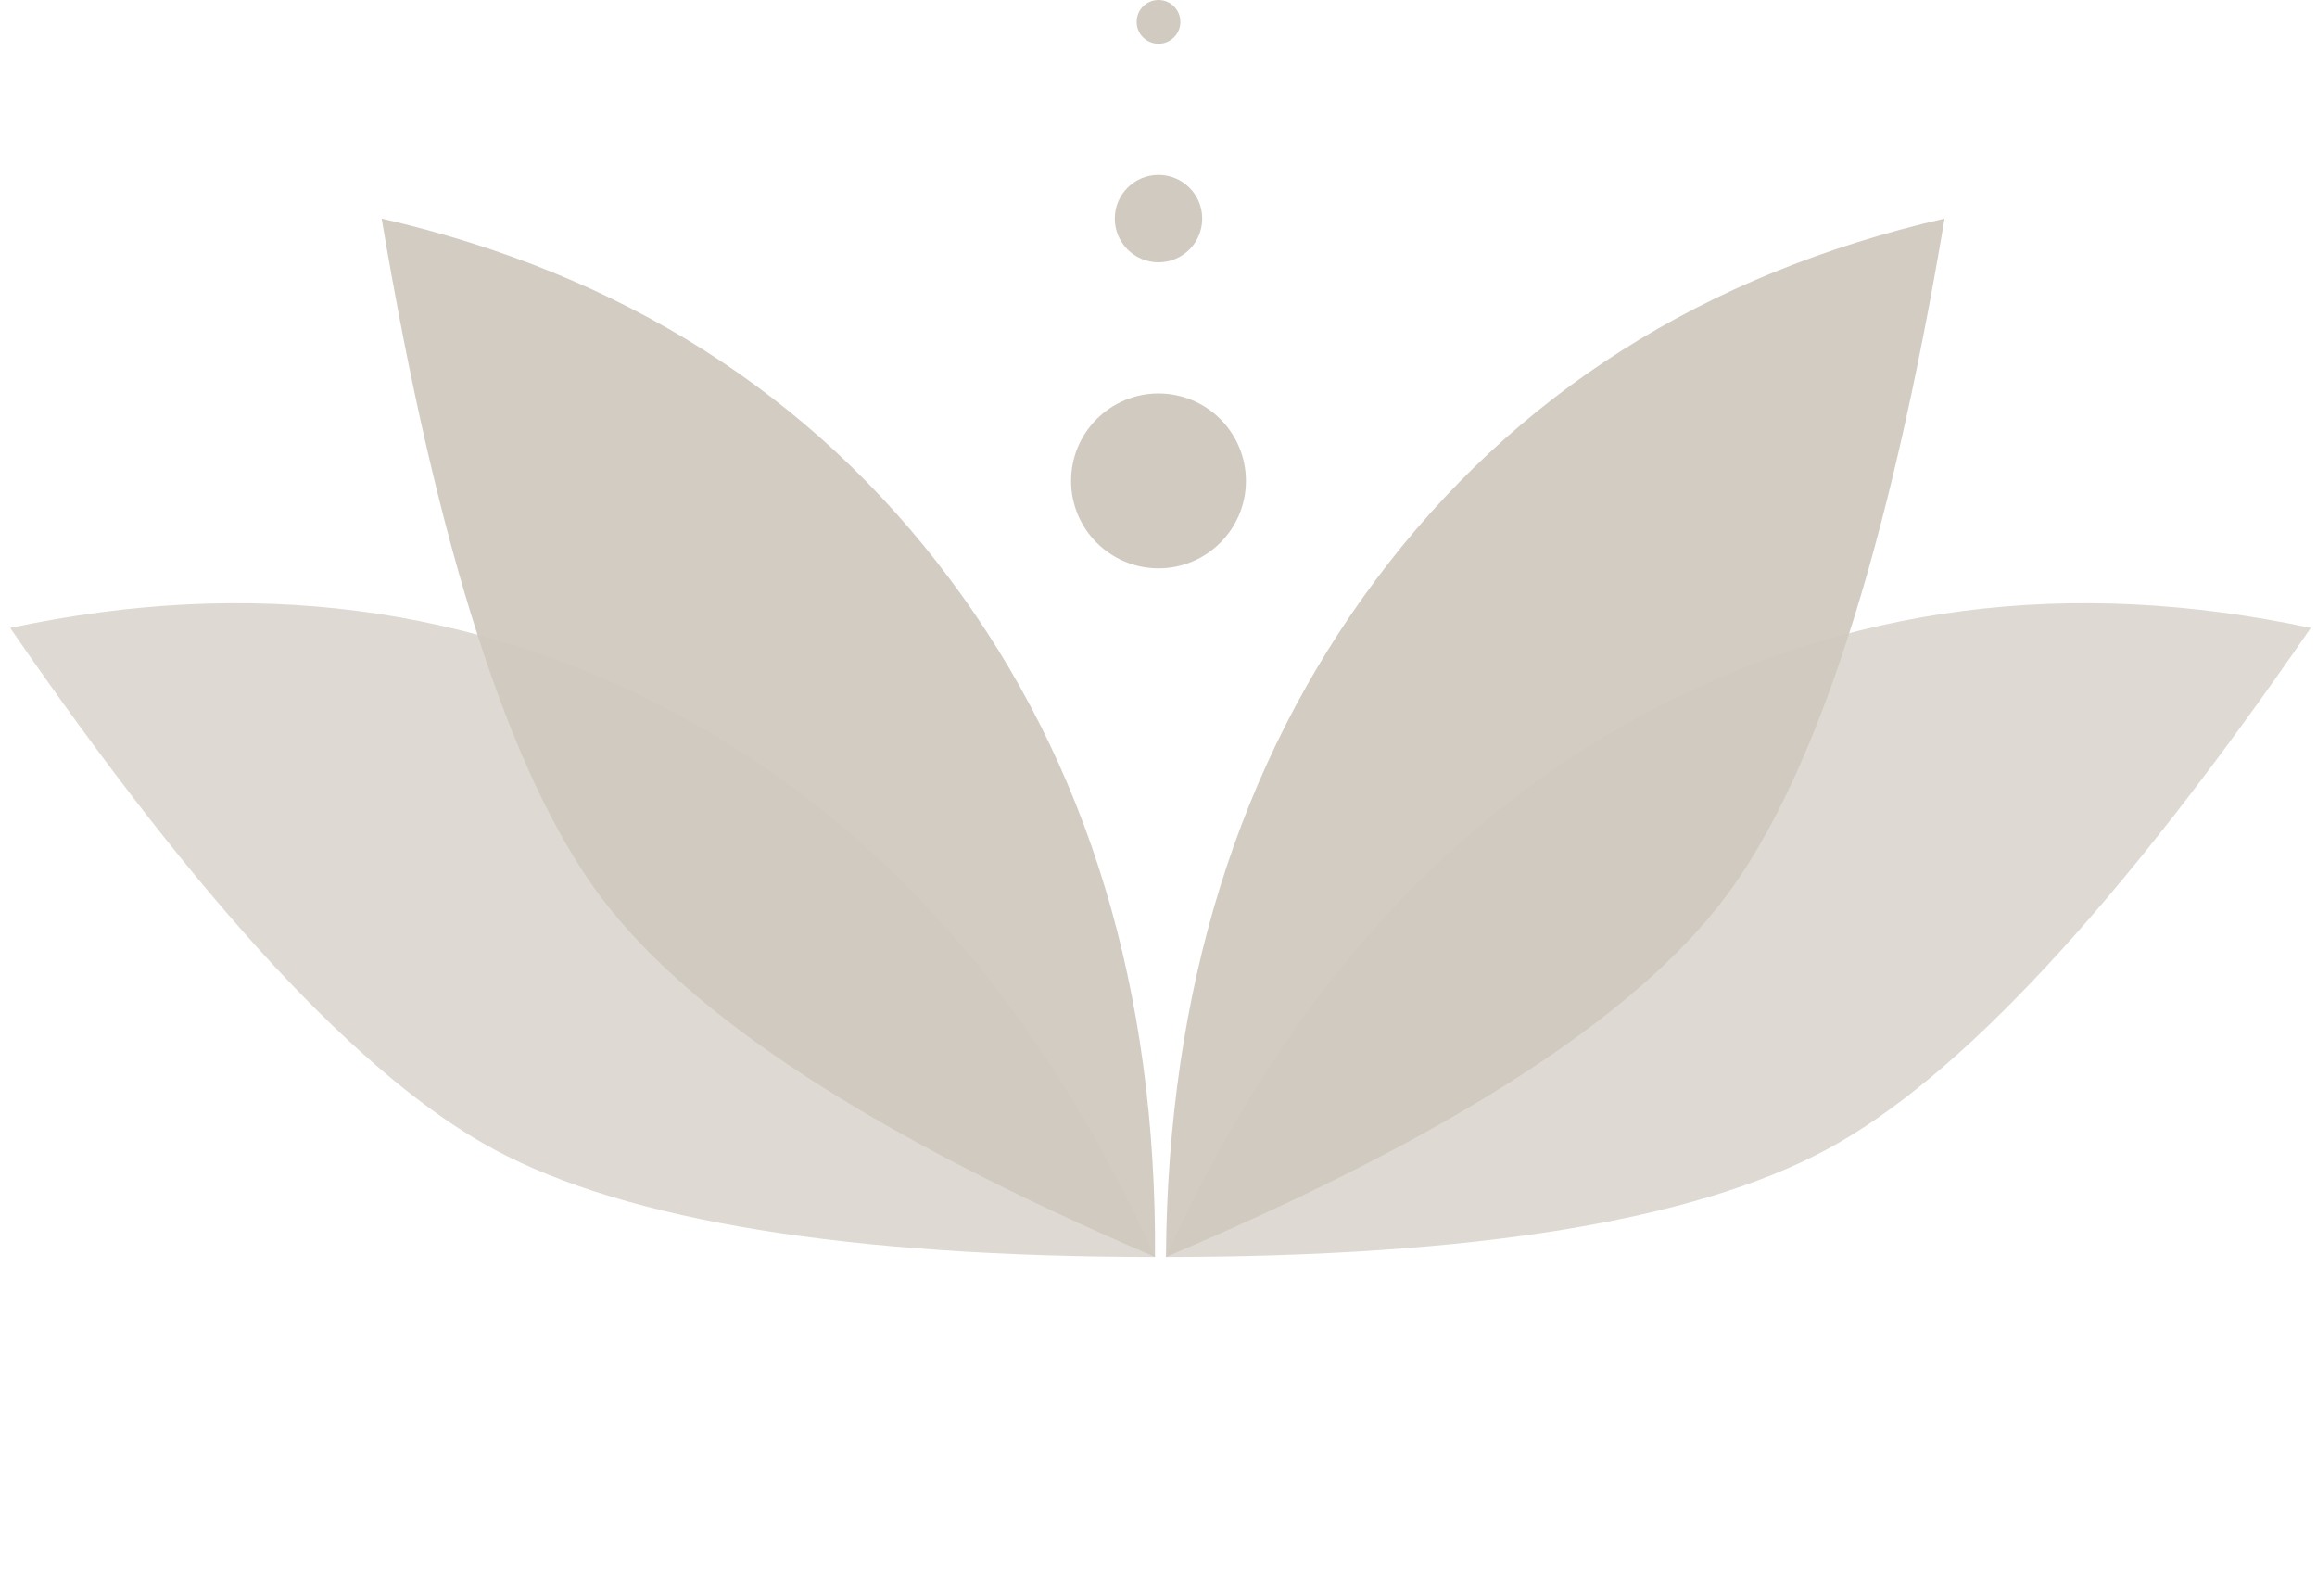 <?xml version="1.0" encoding="UTF-8"?>
<svg width="106px" height="73px" viewBox="0 0 106 73" version="1.1" xmlns="http://www.w3.org/2000/svg" xmlns:xlink="http://www.w3.org/1999/xlink">
    <title>Group</title>
    <g id="Page-1" stroke="none" stroke-width="1" fill="none" fill-rule="evenodd">
        <g id="Artboard" transform="translate(-62, -109)" fill="#D1CAC0">
            <g id="Group" transform="translate(62, 109)">
                <path d="M17.461,10 C20.005,25.15 23.338,35.483 27.461,41 C31.584,46.517 40.044,52.017 52.841,57.5 C52.915,45.3 49.788,34.966 43.461,26.5 C37.134,18.034 28.467,12.534 17.461,10 Z" id="Path" fill-opacity="0.95"></path>
                <path d="M9,19.007 C11.544,34.157 14.877,44.49 19,50.007 C23.123,55.523 31.559,61.261 44.307,67.218 C44.43,54.543 41.327,43.973 35,35.507 C28.673,27.041 20.006,21.541 9,19.007 Z" id="Path-Copy" fill-opacity="0.7" transform="translate(26.655, 43.113) rotate(-25) translate(-26.655, -43.113) "></path>
                <path d="M53.341,10 C55.884,25.15 59.218,35.483 63.341,41 C67.464,46.517 76.004,52.017 88.961,57.5 C88.875,45.3 85.668,34.966 79.341,26.5 C73.013,18.034 64.347,12.534 53.341,10 Z" id="Path" fill-opacity="0.95" transform="translate(71.151, 33.75) scale(-1, 1) translate(-71.151, -33.75) "></path>
                <path d="M61.871,19.007 C64.415,34.157 67.748,44.49 71.871,50.007 C75.994,55.523 84.43,61.261 97.178,67.218 C97.301,54.543 94.198,43.973 87.871,35.507 C81.544,27.041 72.877,21.541 61.871,19.007 Z" id="Path-Copy" fill-opacity="0.7" transform="translate(79.526, 43.113) scale(-1, 1) rotate(-25) translate(-79.526, -43.113) "></path>
                <circle id="Oval" cx="53" cy="22" r="4"></circle>
                <circle id="Oval-Copy" cx="53" cy="10" r="2"></circle>
                <path d="M53,2 C53.552,2 54,1.552 54,1 C54,0.448 53.552,0 53,0 C52.448,0 52,0.448 52,1 C52,1.552 52.448,2 53,2 Z" id="Oval-Copy-2"></path>
            </g>
        </g>
    </g>
</svg>